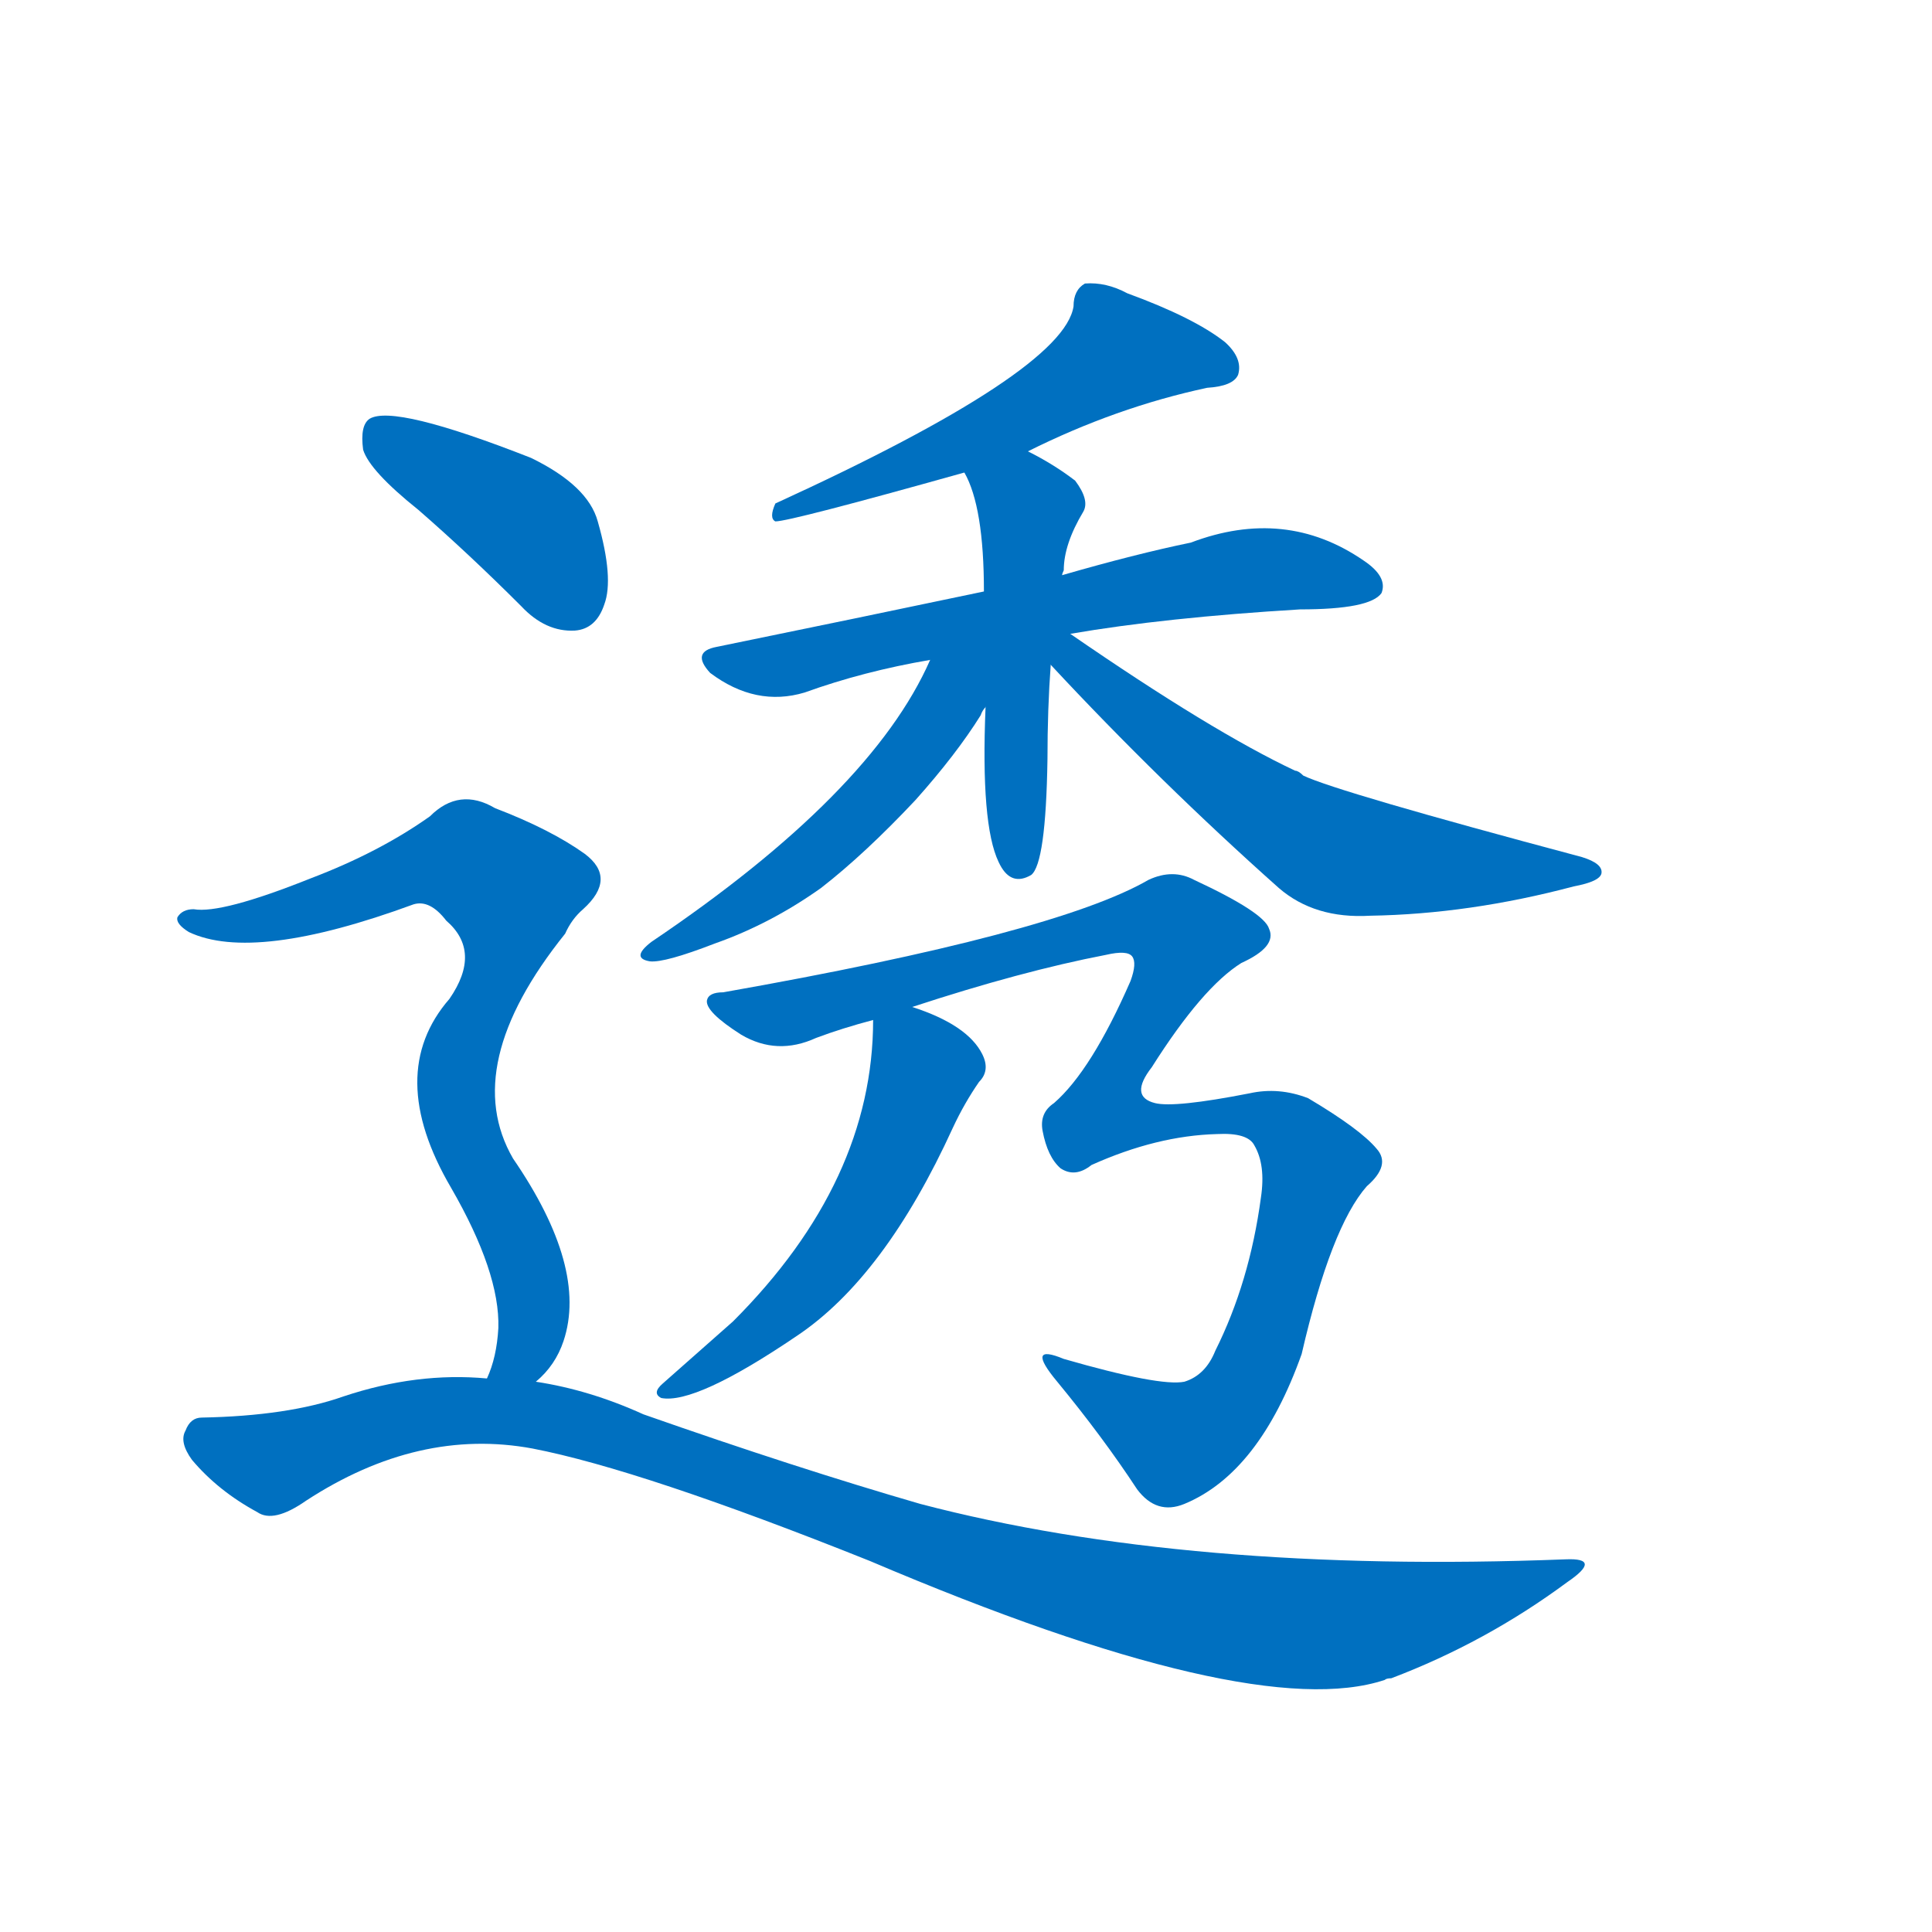 <svg width='83' height='83' >
                                <g transform="translate(3, 70) scale(0.07, -0.07)">
                                    <!-- 先将完整的字以灰色字体绘制完成，层级位于下面 -->
                                                                        <path d="M 588 723 Q 642 750 698 762 Q 714 763 717 770 Q 720 780 709 790 Q 690 805 649 820 Q 636 827 623 826 Q 616 822 616 812 Q 610 772 433 691 Q 429 682 433 680 Q 442 680 549 710 L 588 723 Z" style="fill: #0070C0;"></path>
                                                                        <path d="M 614 611 Q 672 621 755 626 Q 798 626 805 636 Q 809 646 794 656 Q 746 689 688 667 Q 654 660 609 647 L 561 637 Q 485 621 397 603 Q 381 600 393 587 Q 421 566 451 575 Q 487 588 528 595 L 614 611 Z" style="fill: #0070C0;"></path>
                                                                        <path d="M 609 647 Q 609 648 610 650 Q 610 666 622 686 Q 626 693 617 705 Q 604 715 588 723 C 561 737 536 737 549 710 Q 561 689 561 637 L 562 566 Q 559 494 570 471 L 571 469 Q 578 456 590 463 Q 599 470 600 534 Q 600 565 602 592 L 609 647 Z" style="fill: #0070C0;"></path>
                                                                        <path d="M 528 595 Q 492 513 357 422 Q 344 412 356 410 Q 365 409 396 421 Q 430 433 461 455 Q 488 476 519 509 Q 544 537 559 561 Q 560 564 562 566 C 588 608 548 638 528 595 Z" style="fill: #0070C0;"></path>
                                                                        <path d="M 602 592 Q 669 520 742 455 Q 764 436 798 438 Q 859 439 923 456 Q 939 459 940 464 Q 941 470 928 474 Q 778 514 757 524 Q 754 527 752 527 Q 701 551 614 611 C 589 628 582 614 602 592 Z" style="fill: #0070C0;"></path>
                                                                        <path d="M 517 382 Q 584 404 636 414 Q 649 417 652 413 Q 655 409 651 398 Q 627 343 604 323 Q 595 317 597 306 Q 600 290 608 283 Q 617 277 627 285 Q 667 303 704 304 Q 723 305 727 297 Q 734 285 731 265 Q 724 213 703 171 Q 697 156 684 152 Q 669 149 610 166 Q 586 176 606 152 Q 634 118 655 86 Q 667 70 684 77 Q 730 96 756 169 Q 774 247 796 272 Q 811 285 802 295 Q 792 307 760 326 Q 742 333 724 329 Q 678 320 666 323 Q 650 327 664 345 Q 695 394 719 409 Q 741 419 736 430 Q 733 440 690 460 Q 677 467 662 460 Q 605 427 401 391 Q 392 391 391 386 Q 390 379 412 365 Q 434 352 458 363 Q 474 369 493 374 L 517 382 Z" style="fill: #0070C0;"></path>
                                                                        <path d="M 493 374 Q 493 275 407 189 Q 389 173 364 151 Q 357 145 363 142 Q 384 138 446 180 Q 500 216 542 308 Q 549 323 558 336 Q 565 343 560 353 Q 551 371 517 382 C 493 390 493 390 493 374 Z" style="fill: #0070C0;"></path>
                                                                        <path d="M 214 687 Q 245 660 277 628 Q 292 612 310 613 Q 323 614 328 629 Q 334 645 324 680 Q 318 702 283 719 Q 199 752 184 743 Q 178 739 180 724 Q 184 711 214 687 Z" style="fill: #0070C0;"></path>
                                                                        <path d="M 286 152 Q 298 162 303 177 Q 318 222 272 289 Q 239 346 304 427 Q 308 436 315 442 Q 336 461 316 476 Q 295 491 261 504 Q 239 517 221 499 Q 190 477 148 461 Q 93 439 76 442 Q 69 442 66 437 Q 65 433 73 428 Q 113 409 211 445 Q 221 448 231 435 Q 253 416 233 387 Q 193 341 234 271 Q 264 219 263 185 Q 262 167 256 154 C 247 125 266 129 286 152 Z" style="fill: #0070C0;"></path>
                                                                        <path d="M 256 154 Q 213 158 168 143 Q 134 131 81 130 Q 74 130 71 122 Q 67 115 75 104 Q 91 85 115 72 Q 125 65 145 79 Q 214 124 284 111 Q 351 98 491 42 Q 726 -58 807 -31 Q 808 -30 811 -30 Q 869 -8 919 29 Q 941 44 918 43 Q 686 34 522 77 Q 446 99 352 132 Q 319 147 286 152 L 256 154 Z" style="fill: #0070C0;"></path>
                                    
                                    
                                                                                                                                                                                                                                                                                                                                                                                                                                                                                                                                                                                                                                                                                                                                                                                                                                                                    </g>
                            </svg>